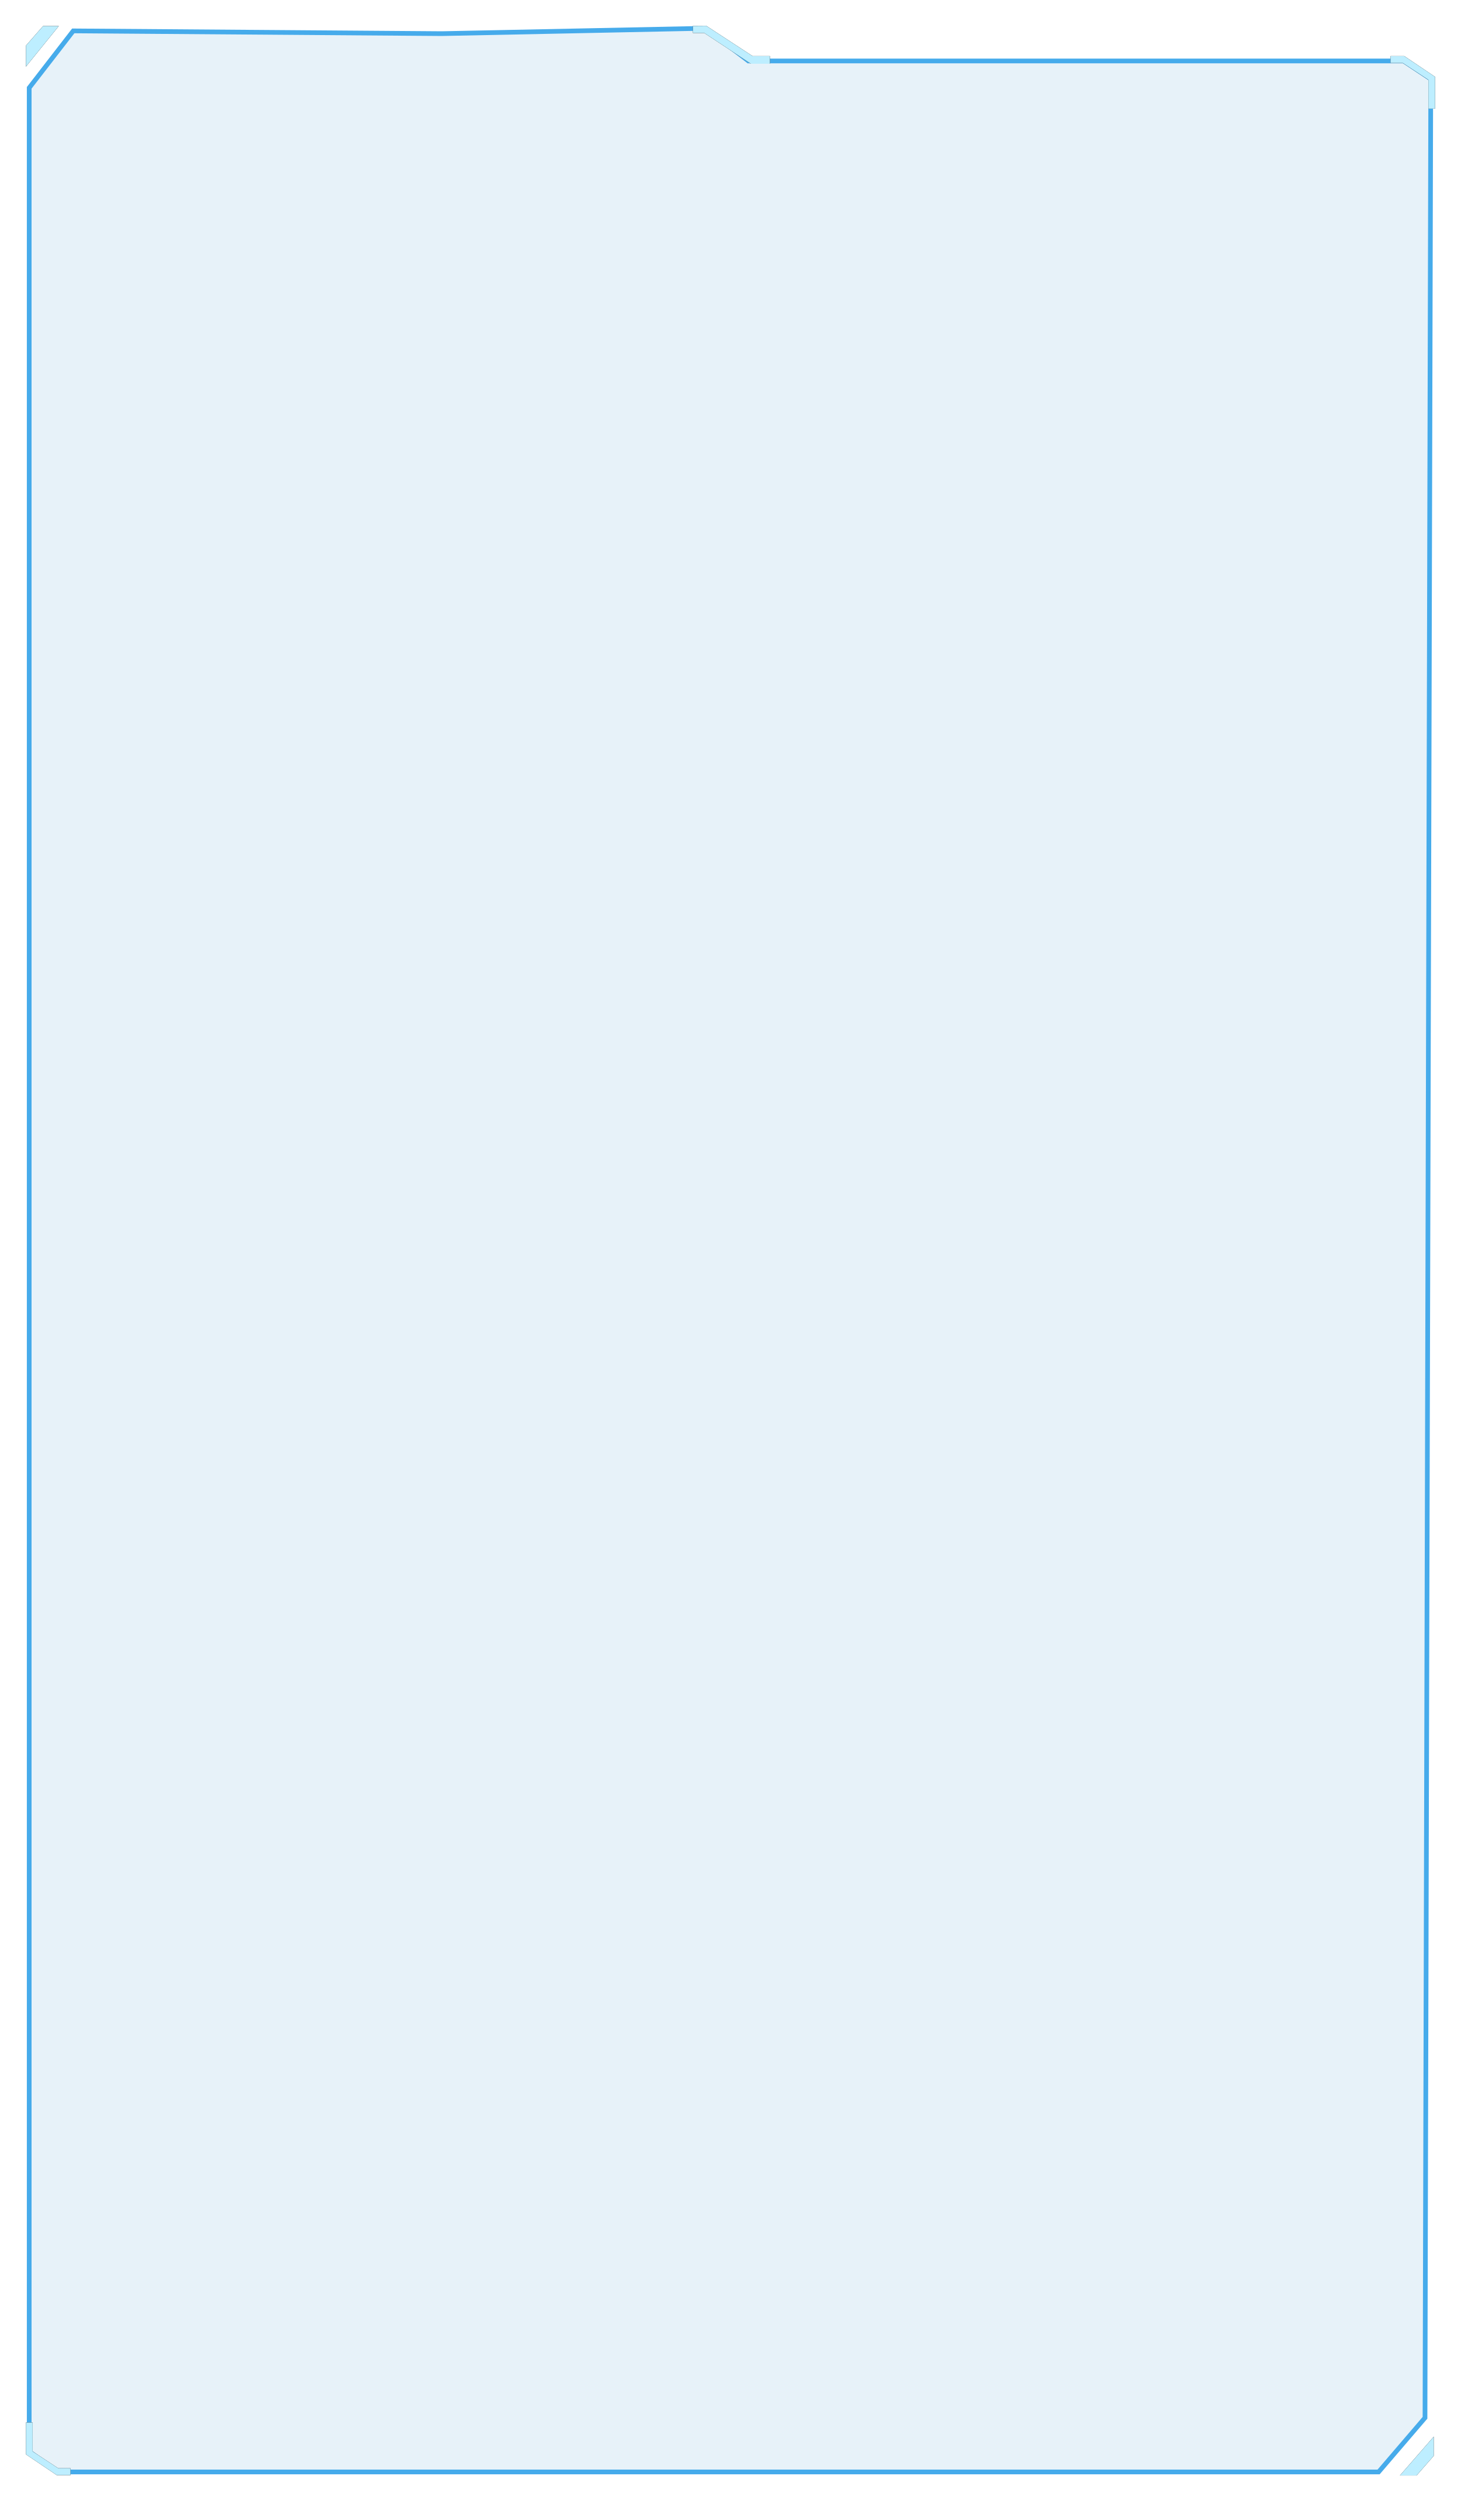 <?xml version="1.0" encoding="UTF-8"?>
<svg width="621px" height="1062px" viewBox="0 0 621 1062" version="1.1" xmlns="http://www.w3.org/2000/svg" xmlns:xlink="http://www.w3.org/1999/xlink">
    <!-- Generator: Sketch 51.3 (57544) - http://www.bohemiancoding.com/sketch -->
    <title>卡片背景</title>
    <desc>Created with Sketch.</desc>
    <defs>
        <polygon id="path-1" points="584.027 1041.5 598.414 1025 598.414 1033.156 591.114 1041.5"></polygon>
        <filter x="-123.0%" y="-110.1%" width="337.7%" height="310.1%" filterUnits="objectBoundingBox" id="filter-2">
            <feMorphology radius="0.5" operator="dilate" in="SourceAlpha" result="shadowSpreadOuter1"></feMorphology>
            <feOffset dx="0" dy="0" in="shadowSpreadOuter1" result="shadowOffsetOuter1"></feOffset>
            <feGaussianBlur stdDeviation="5" in="shadowOffsetOuter1" result="shadowBlurOuter1"></feGaussianBlur>
            <feColorMatrix values="0 0 0 0 1   0 0 0 0 1   0 0 0 0 1  0 0 0 1 0" type="matrix" in="shadowBlurOuter1"></feColorMatrix>
        </filter>
        <polygon id="path-3" points="0 18.321 13.987 1.063 13.987 9.977 6.687 18.321"></polygon>
        <filter x="-125.8%" y="-106.2%" width="343.8%" height="301.8%" filterUnits="objectBoundingBox" id="filter-4">
            <feMorphology radius="0.5" operator="dilate" in="SourceAlpha" result="shadowSpreadOuter1"></feMorphology>
            <feOffset dx="0" dy="0" in="shadowSpreadOuter1" result="shadowOffsetOuter1"></feOffset>
            <feGaussianBlur stdDeviation="5" in="shadowOffsetOuter1" result="shadowBlurOuter1"></feGaussianBlur>
            <feColorMatrix values="0 0 0 0 1   0 0 0 0 1   0 0 0 0 1  0 0 0 1 0" type="matrix" in="shadowBlurOuter1"></feColorMatrix>
        </filter>
        <polygon id="path-5" points="-1.8189894e-12 1041.348 -1.8189894e-12 1038.408 5.245 1038.408 16.102 1031.27 16.102 1019 18.97 1019 18.97 1032.513 5.861 1041.348"></polygon>
        <filter x="-87.0%" y="-73.8%" width="274.0%" height="247.7%" filterUnits="objectBoundingBox" id="filter-6">
            <feMorphology radius="0.5" operator="dilate" in="SourceAlpha" result="shadowSpreadOuter1"></feMorphology>
            <feOffset dx="0" dy="0" in="shadowSpreadOuter1" result="shadowOffsetOuter1"></feOffset>
            <feGaussianBlur stdDeviation="5" in="shadowOffsetOuter1" result="shadowBlurOuter1"></feGaussianBlur>
            <feColorMatrix values="0 0 0 0 1   0 0 0 0 1   0 0 0 0 1  0 0 0 1 0" type="matrix" in="shadowBlurOuter1"></feColorMatrix>
        </filter>
        <polygon id="path-7" points="580.033 36.168 580.033 33.228 585.279 33.228 596.136 26.091 596.136 13.821 599.003 13.821 599.003 27.334 585.895 36.168"></polygon>
        <filter x="-87.0%" y="-73.8%" width="274.0%" height="247.7%" filterUnits="objectBoundingBox" id="filter-8">
            <feMorphology radius="0.5" operator="dilate" in="SourceAlpha" result="shadowSpreadOuter1"></feMorphology>
            <feOffset dx="0" dy="0" in="shadowSpreadOuter1" result="shadowOffsetOuter1"></feOffset>
            <feGaussianBlur stdDeviation="5" in="shadowOffsetOuter1" result="shadowBlurOuter1"></feGaussianBlur>
            <feColorMatrix values="0 0 0 0 1   0 0 0 0 1   0 0 0 0 1  0 0 0 1 0" type="matrix" in="shadowBlurOuter1"></feColorMatrix>
        </filter>
        <polygon id="path-9" points="283.527 17.022 283.527 14.022 288.319 14.022 308.15 0.958 316.265 0.958 316.265 4.218 308.866 4.218 289.195 17.067"></polygon>
        <filter x="-50.4%" y="-102.4%" width="200.8%" height="304.9%" filterUnits="objectBoundingBox" id="filter-10">
            <feMorphology radius="0.5" operator="dilate" in="SourceAlpha" result="shadowSpreadOuter1"></feMorphology>
            <feOffset dx="0" dy="0" in="shadowSpreadOuter1" result="shadowOffsetOuter1"></feOffset>
            <feGaussianBlur stdDeviation="5" in="shadowOffsetOuter1" result="shadowBlurOuter1"></feGaussianBlur>
            <feColorMatrix values="0 0 0 0 1   0 0 0 0 1   0 0 0 0 1  0 0 0 1 0" type="matrix" in="shadowBlurOuter1"></feColorMatrix>
        </filter>
    </defs>
    <g id="Page-1" stroke="none" stroke-width="1" fill="none" fill-rule="evenodd">
        <g id="首页-B3到1F-告警" transform="translate(-1929, -10)">
            <g id="设备与能耗" transform="translate(1940, 20)">
                <g id="卡片背景">
                    <path d="M20.139,3.122 L1.41,27.309 L1.41,1031.326 L13.399,1040 L574.976,1040 L594.697,1016.994 L597.151,23.555 L585.591,15.891 L307.104,15.891 L288.868,2.007 L176.778,4.289 L176.751,4.29 L20.139,3.122 Z" id="Mask-Copy" stroke="#46ABEB" stroke-width="2" fill-opacity="0.1" fill="#0E7CC2"></path>
                    <g id="Rectangle">
                        <use fill="black" fill-opacity="1" filter="url(#filter-2)" xlink:href="#path-1"></use>
                        <use fill="#BDEEFF" fill-rule="evenodd" xlink:href="#path-1"></use>
                    </g>
                    <g id="Rectangle-Copy" transform="translate(6.994, 9.692) scale(-1, -1) translate(-6.994, -9.692) ">
                        <use fill="black" fill-opacity="1" filter="url(#filter-4)" xlink:href="#path-3"></use>
                        <use fill="#BDEEFF" fill-rule="evenodd" xlink:href="#path-3"></use>
                    </g>
                    <g id="Rectangle-Copy-2" transform="translate(9.485, 1030.174) scale(-1, 1) translate(-9.485, -1030.174) ">
                        <use fill="black" fill-opacity="1" filter="url(#filter-6)" xlink:href="#path-5"></use>
                        <use fill="#BDEEFF" fill-rule="evenodd" xlink:href="#path-5"></use>
                    </g>
                    <g id="Rectangle-Copy-3" transform="translate(589.518, 24.994) scale(1, -1) translate(-589.518, -24.994) ">
                        <use fill="black" fill-opacity="1" filter="url(#filter-8)" xlink:href="#path-7"></use>
                        <use fill="#BDEEFF" fill-rule="evenodd" xlink:href="#path-7"></use>
                    </g>
                    <g id="Rectangle-Copy-4" transform="translate(299.896, 9.013) scale(1, -1) translate(-299.896, -9.013) ">
                        <use fill="black" fill-opacity="1" filter="url(#filter-10)" xlink:href="#path-9"></use>
                        <use fill="#BDEEFF" fill-rule="evenodd" xlink:href="#path-9"></use>
                    </g>
                </g>
            </g>
        </g>
    </g>
</svg>